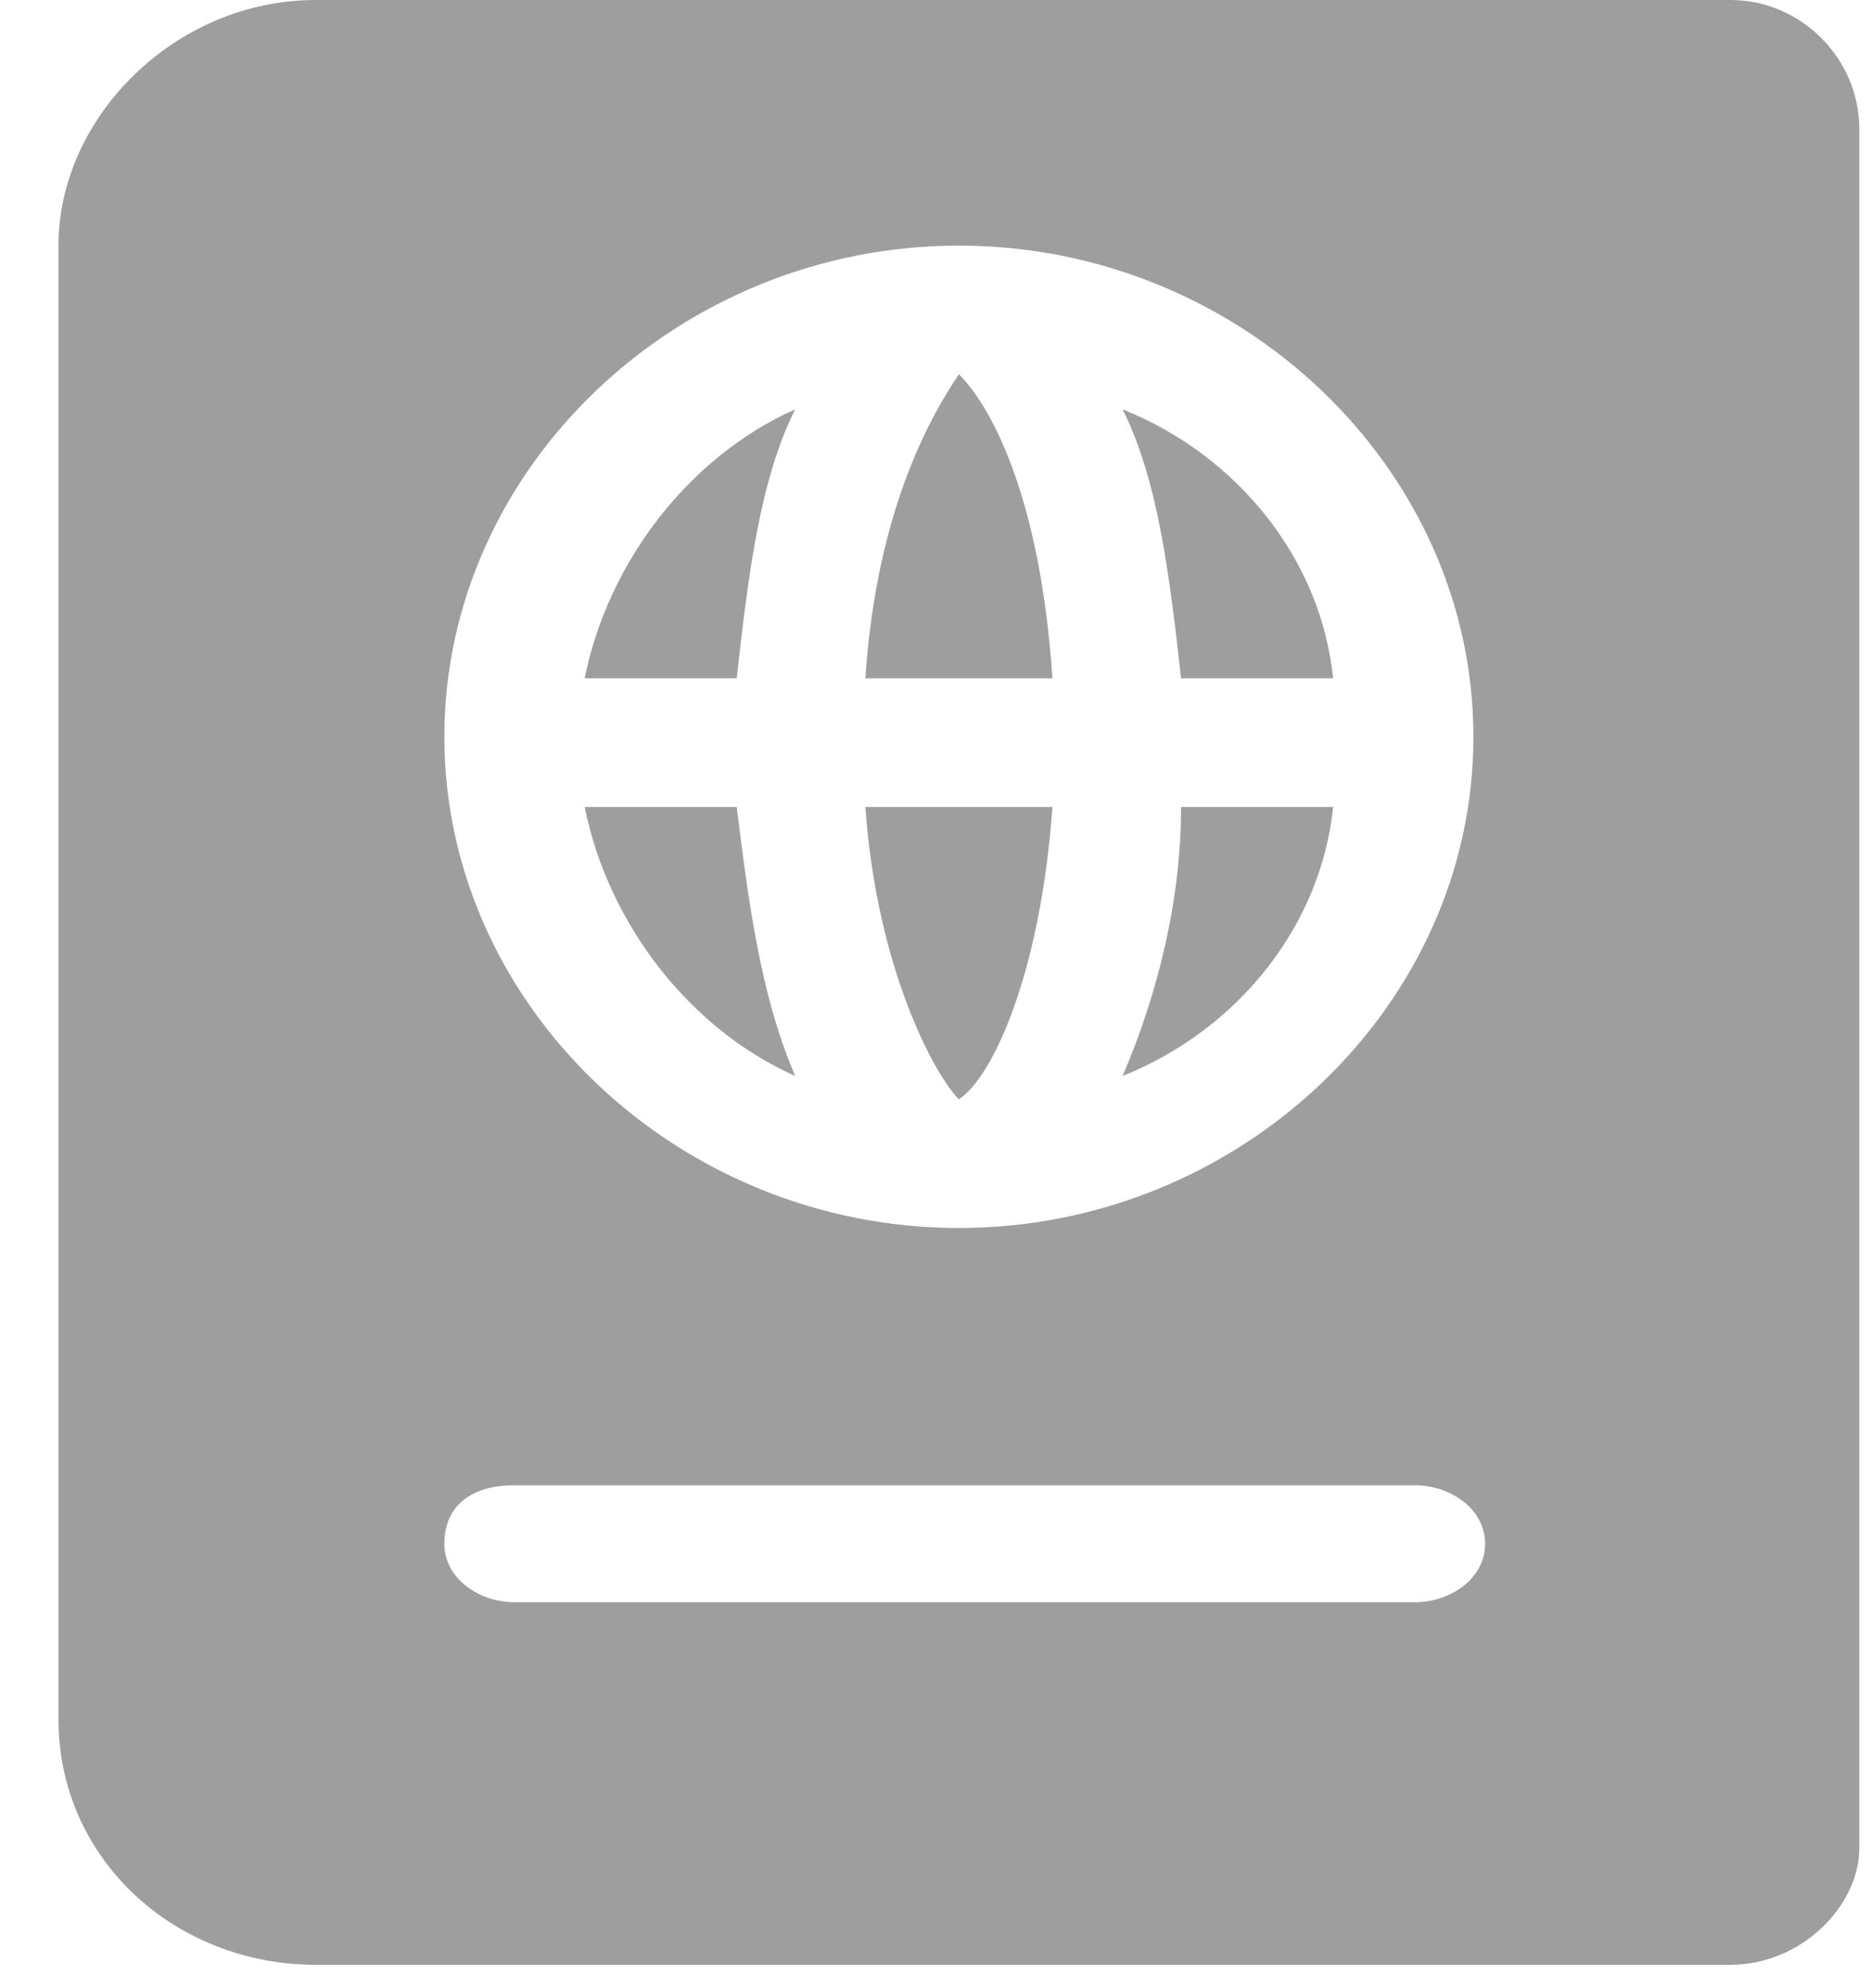 <?xml version="1.0" encoding="utf-8"?>
<!-- Generator: Adobe Illustrator 23.0.2, SVG Export Plug-In . SVG Version: 6.00 Build 0)  -->
<svg version="1.1" id="图层_1" xmlns="http://www.w3.org/2000/svg" xmlns:xlink="http://www.w3.org/1999/xlink" x="0px" y="0px"
	 viewBox="0 0 16 17" style="enable-background:new 0 0 16 17;" xml:space="preserve">
<style type="text/css">
	.st0{fill:#9E9E9E;}
</style>
<path id="形状" class="st0" d="M5,5.8h1.3c0.1-0.9,0.2-1.7,0.5-2.3C5.9,3.9,5.2,4.8,5,5.8z M5,6.9c0.2,1,0.9,1.9,1.8,2.3
	C6.5,8.5,6.4,7.7,6.3,6.9H5L5,6.9z M8.2,9.4C8.5,9.2,8.9,8.3,9,6.9H7.4C7.5,8.3,8,9.2,8.2,9.4z M7.4,5.8H9C8.9,4.3,8.5,3.5,8.2,3.2
	C8,3.5,7.5,4.3,7.4,5.8z M9.6,9.2c1-0.4,1.7-1.3,1.8-2.3h-1.3C10.1,7.7,9.9,8.5,9.6,9.2z M14.8,0H2.7C1.5,0,0.5,1,0.5,2.1v12.6
	c0,1.2,1,2.1,2.2,2.1h12.1c0.6,0,1.1-0.5,1.1-1V1.1C15.9,0.5,15.4,0,14.8,0z M12.1,13.7H4.4c-0.3,0-0.6-0.2-0.6-0.5s0.2-0.5,0.6-0.5
	h7.7c0.3,0,0.6,0.2,0.6,0.5S12.4,13.7,12.1,13.7z M8.2,10.5c-2.4,0-4.4-1.9-4.4-4.2s2-4.2,4.4-4.2s4.4,1.9,4.4,4.2
	S10.6,10.5,8.2,10.5z M9.6,3.5c0.3,0.6,0.4,1.4,0.5,2.3h1.3C11.3,4.8,10.6,3.9,9.6,3.5z"/>
</svg>
